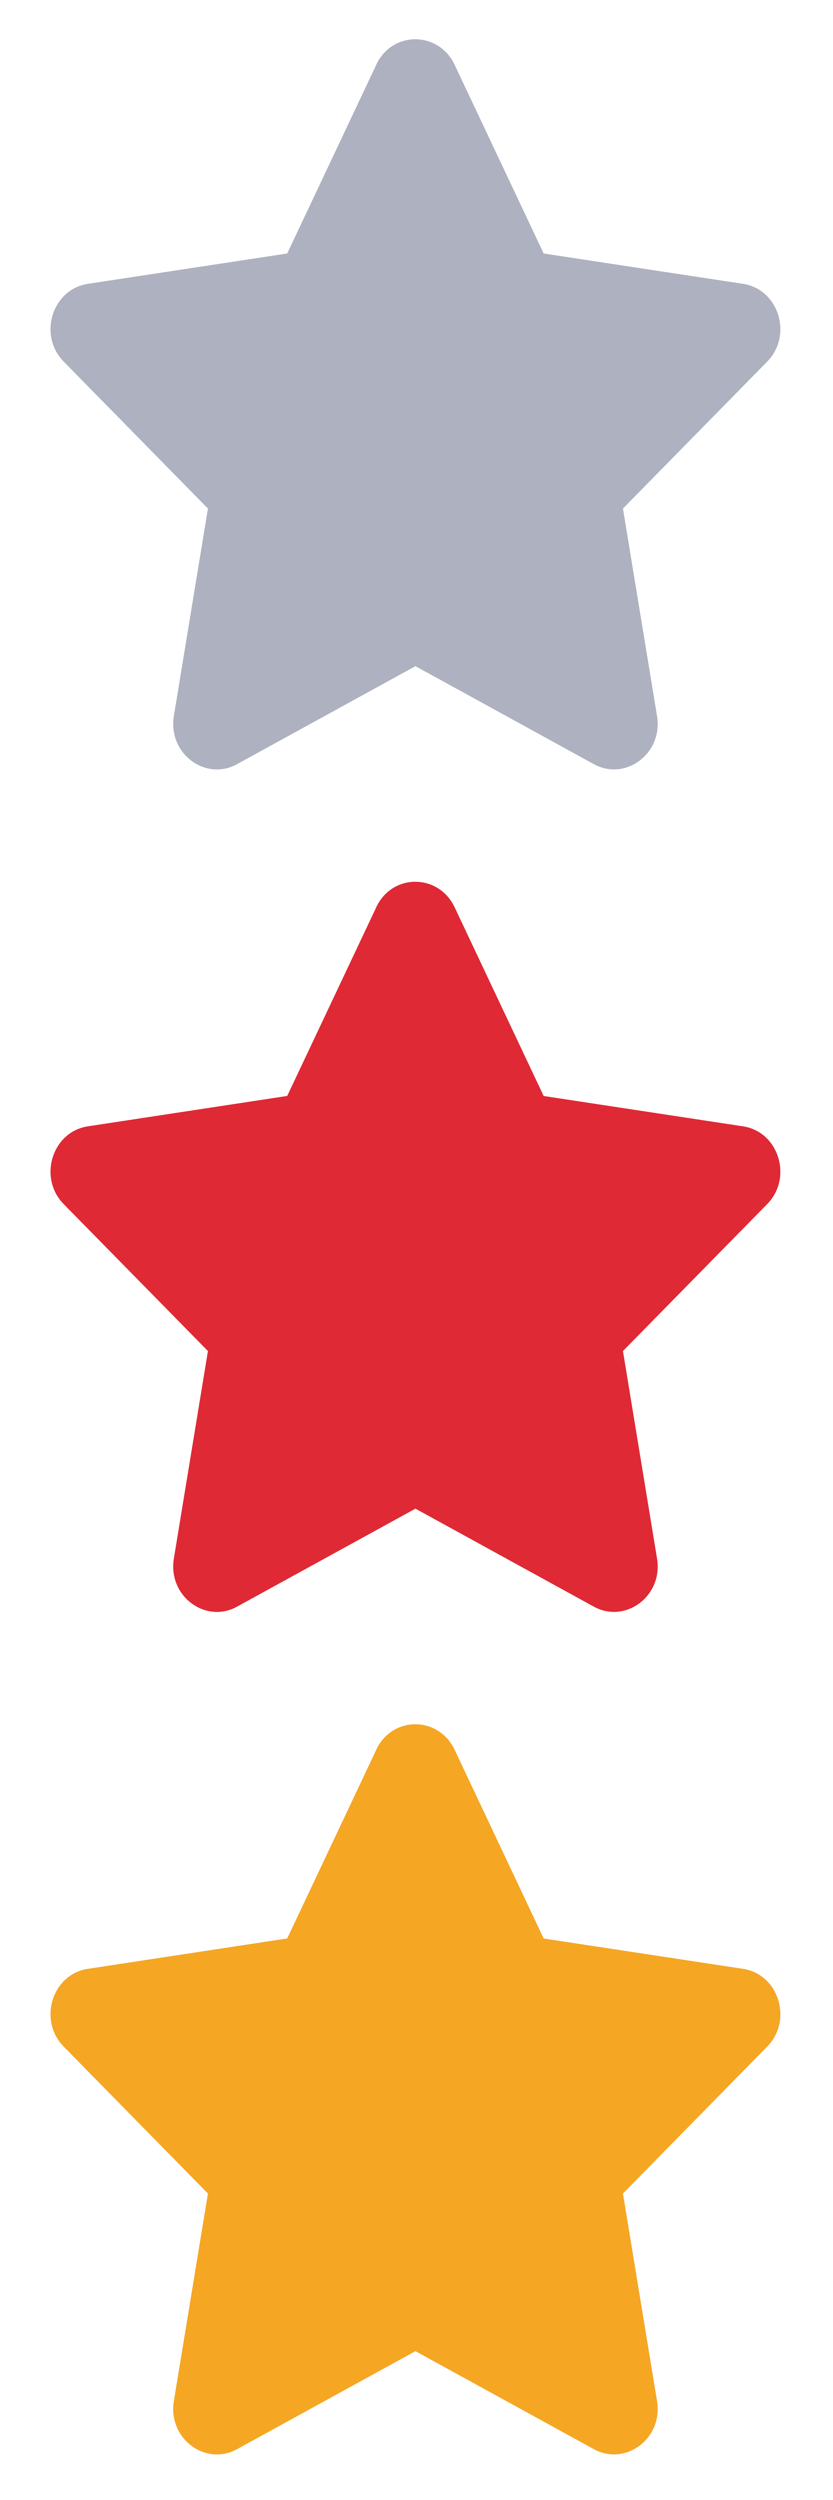 <?xml version="1.0" encoding="UTF-8" standalone="no"?>
<svg
   xmlns:dc="http://purl.org/dc/elements/1.1/"
   xmlns:cc="http://creativecommons.org/ns#"
   xmlns:rdf="http://www.w3.org/1999/02/22-rdf-syntax-ns#"
   xmlns:svg="http://www.w3.org/2000/svg"
   xmlns="http://www.w3.org/2000/svg"
   xmlns:sodipodi="http://sodipodi.sourceforge.net/DTD/sodipodi-0.dtd"
   xmlns:inkscape="http://www.inkscape.org/namespaces/inkscape"
   inkscape:version="1.0 (4035a4fb49, 2020-05-01)"
   sodipodi:docname="ratingStars.svg"
   id="svg14"
   version="1.1"
   viewBox="0 0 30 90"
   height="90"
   width="30">
  <sodipodi:namedview
     inkscape:current-layer="svg14"
     inkscape:window-maximized="1"
     inkscape:window-y="-8"
     inkscape:window-x="-8"
     inkscape:cy="35.777418"
     inkscape:cx="5.1580659"
     inkscape:zoom="4.8222222"
     showgrid="false"
     id="namedview16"
     inkscape:window-height="1017"
     inkscape:window-width="1920"
     inkscape:pageshadow="2"
     inkscape:pageopacity="0"
     guidetolerance="10"
     gridtolerance="10"
     objecttolerance="10"
     borderopacity="1"
     bordercolor="#666666"
     pagecolor="#ffffff" />
  <!-- Generator: Sketch 50.2 (55047) - http://www.bohemiancoding.com/sketch -->
  <title
     id="title2">Artboard</title>
  <desc
     id="desc4">Created with Sketch.</desc>
  <defs
     id="defs6" />
  <g
     transform="matrix(2.022,0,0,2.022,-0.203,-0.608)"
     fill-rule="evenodd"
     fill="none"
     stroke-width="1"
     stroke="none"
     id="Artboard">
    <path
       fill-rule="nonzero"
       fill="#aeb1bf"
       id="Shape"
       d="M 6.803,1.452 5.216,4.814 1.666,5.354 C 1.029,5.451 0.774,6.271 1.236,6.74 l 2.568,2.615 -0.607,3.694 c -0.109,0.668 0.564,1.168 1.127,0.856 L 7.5,12.161 l 3.176,1.744 c 0.564,0.31 1.237,-0.188 1.127,-0.856 L 11.196,9.355 13.764,6.74 C 14.226,6.271 13.971,5.451 13.334,5.354 L 9.784,4.814 8.197,1.452 c -0.284,-0.599 -1.108,-0.607 -1.395,0 z" />
    <path
       fill-rule="nonzero"
       fill="#df2935"
       id="path9"
       d="m 6.803,16.452 -1.587,3.361 -3.55,0.541 c -0.637,0.096 -0.892,0.916 -0.43,1.386 l 2.568,2.615 -0.607,3.694 c -0.109,0.668 0.564,1.168 1.127,0.856 L 7.5,27.161 l 3.176,1.744 c 0.564,0.31 1.237,-0.188 1.127,-0.856 l -0.607,-3.694 2.568,-2.615 c 0.462,-0.47 0.207,-1.29 -0.43,-1.386 L 9.784,19.814 8.197,16.452 c -0.284,-0.599 -1.108,-0.607 -1.395,0 z" />
    <path
       fill-rule="nonzero"
       fill="#f5a623"
       id="path11"
       d="m 6.803,31.452 -1.587,3.361 -3.55,0.541 c -0.637,0.096 -0.892,0.916 -0.43,1.386 l 2.568,2.615 -0.607,3.694 c -0.109,0.668 0.564,1.168 1.127,0.856 L 7.5,42.161 l 3.176,1.744 c 0.564,0.31 1.237,-0.188 1.127,-0.856 l -0.607,-3.694 2.568,-2.615 c 0.462,-0.47 0.207,-1.29 -0.43,-1.386 L 9.784,34.814 8.197,31.452 c -0.284,-0.599 -1.108,-0.607 -1.395,0 z" />
  </g>
</svg>
